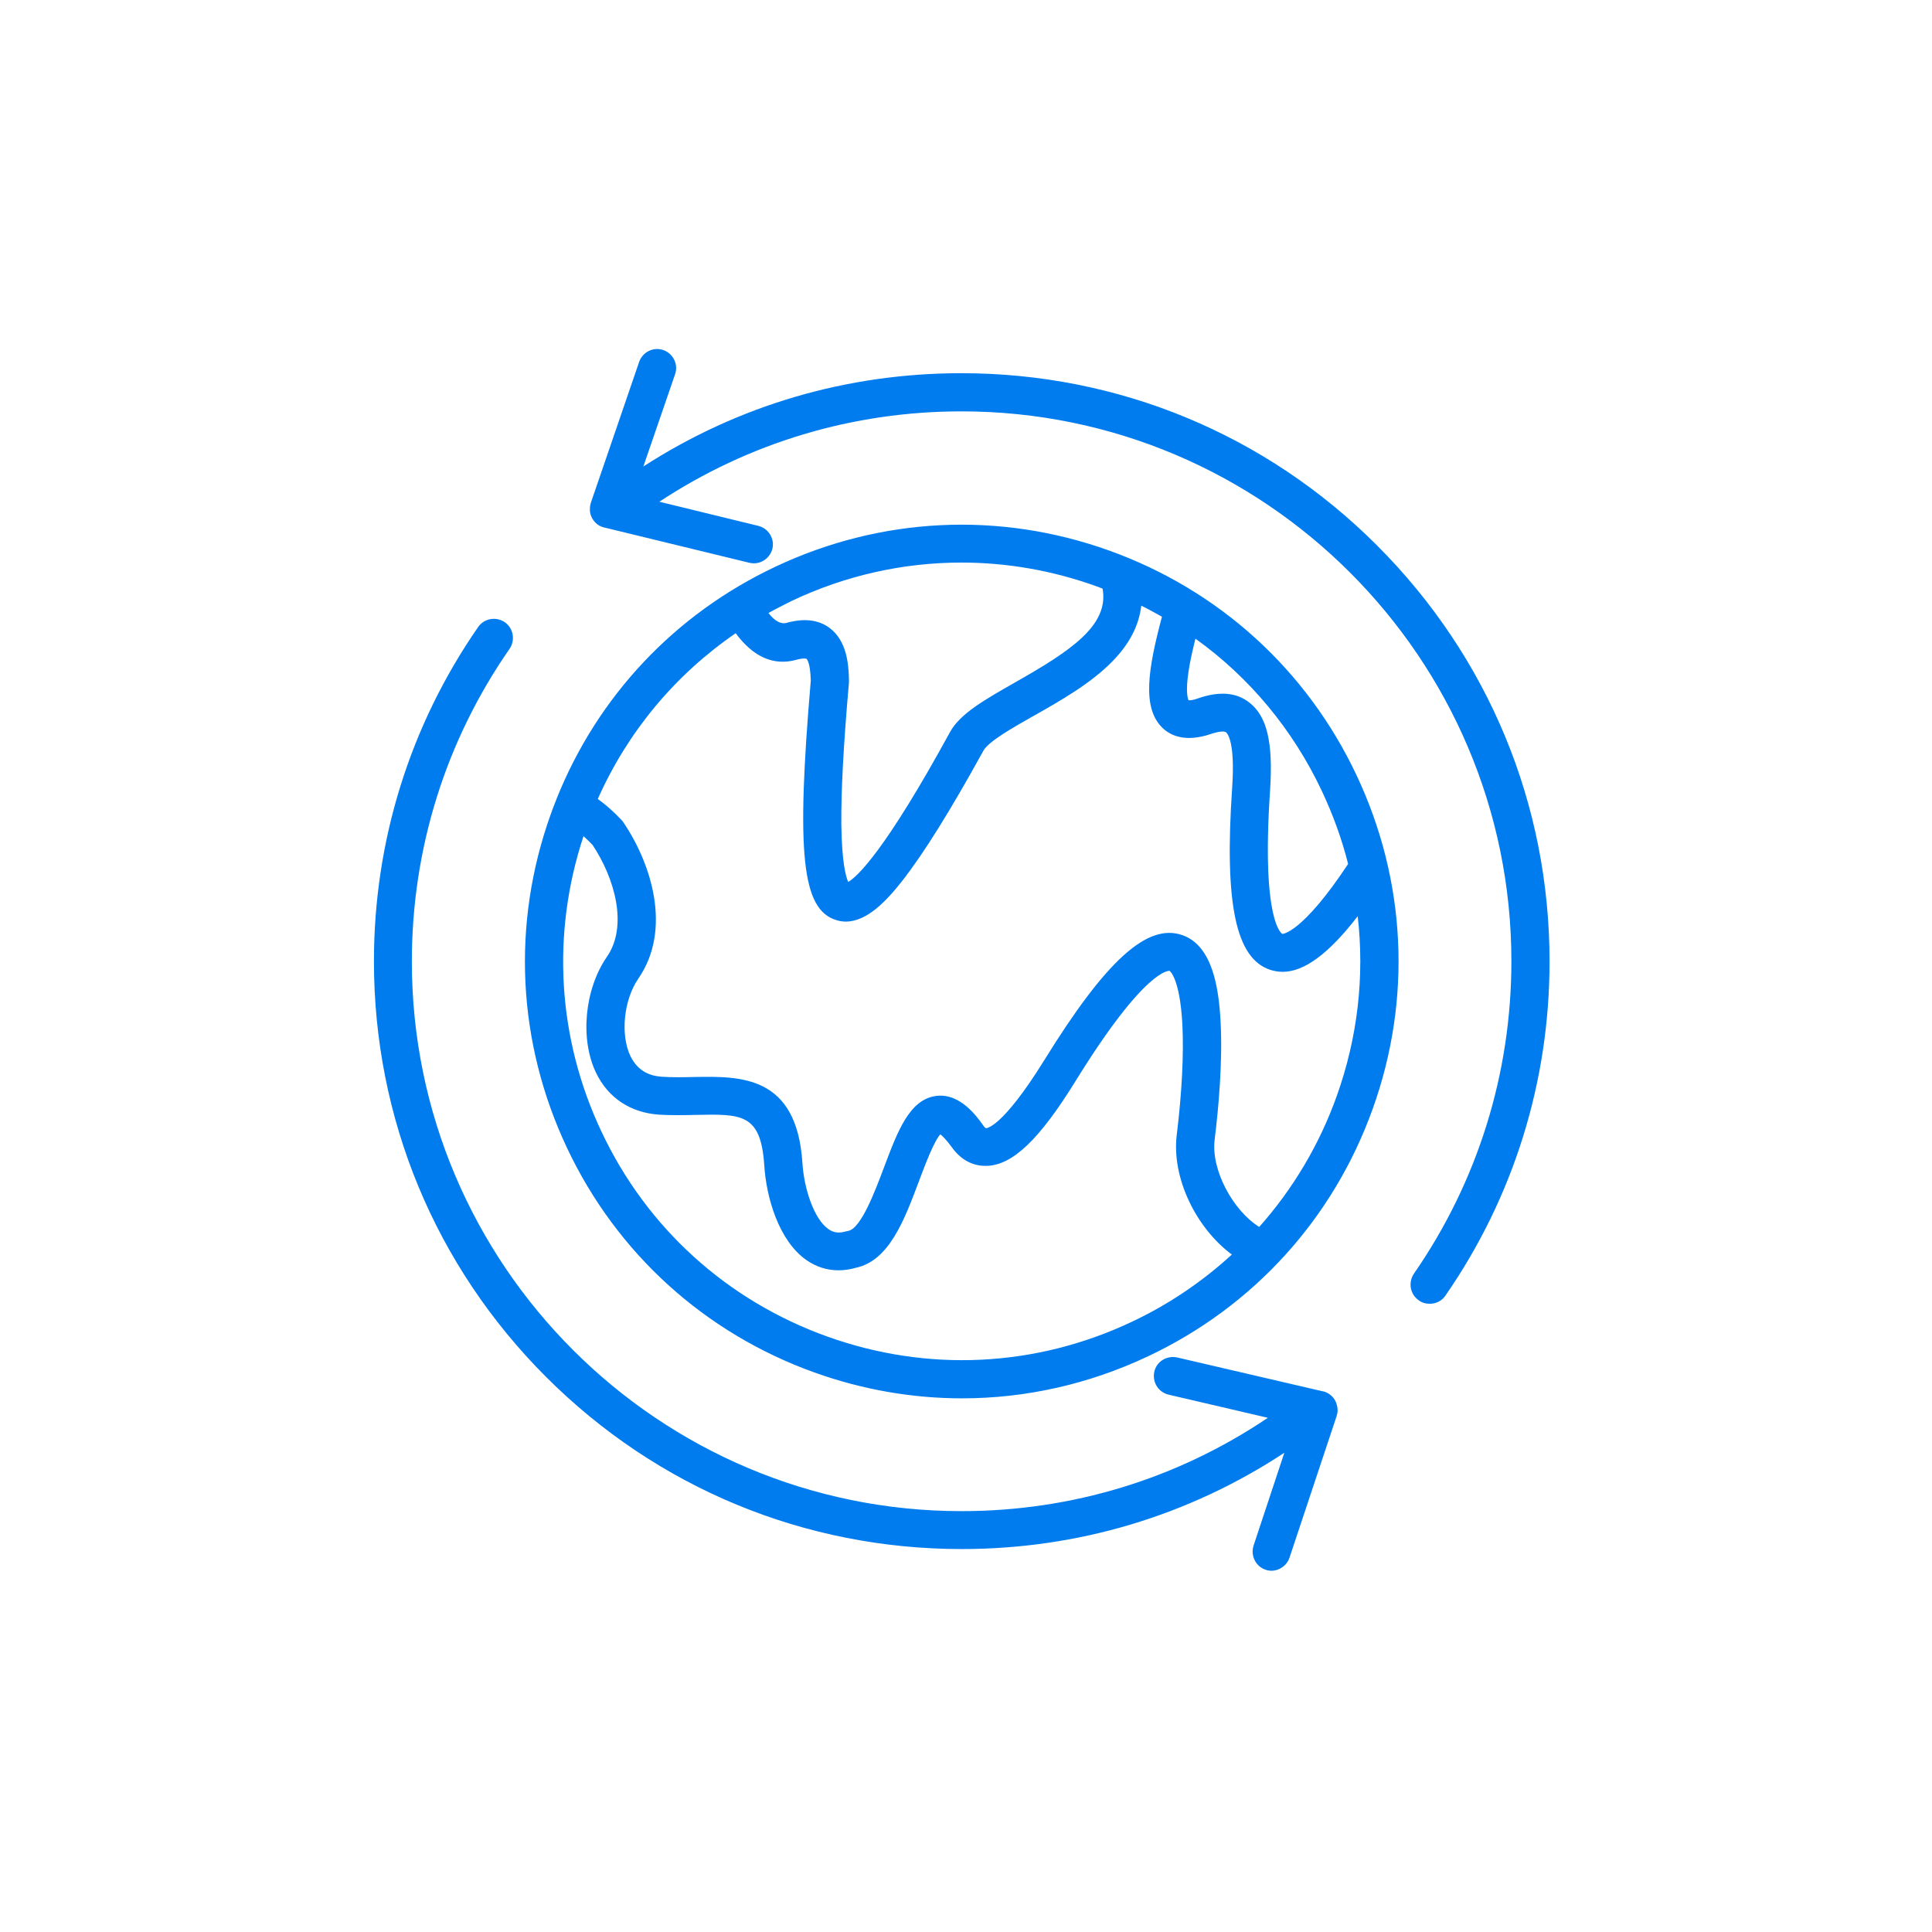 <svg width="155" height="155" viewBox="0 0 155 155" fill="none" xmlns="http://www.w3.org/2000/svg">
<path d="M88.973 44.165C80.161 41.004 70.659 41.478 62.203 45.469C54.123 49.282 47.939 55.861 44.639 64.119C44.639 64.139 44.62 64.159 44.62 64.178C44.462 64.554 44.323 64.949 44.185 65.324C41.024 74.136 41.498 83.638 45.489 92.094C49.48 100.55 56.533 106.951 65.344 110.112C69.197 111.495 73.207 112.186 77.178 112.186C82.275 112.186 87.353 111.06 92.114 108.808C100.57 104.817 106.971 97.764 110.132 88.953C113.293 80.141 112.819 70.639 108.828 62.183C104.837 53.727 97.784 47.326 88.973 44.165ZM106.062 63.487C106.951 65.383 107.662 67.339 108.156 69.315C104.442 74.926 102.881 74.926 102.881 74.926C102.861 74.926 101.182 74.037 101.893 63.447C102.15 59.555 101.656 57.441 100.194 56.335C99.167 55.545 97.804 55.446 96.144 56.019C95.71 56.177 95.473 56.197 95.354 56.177C95.275 56.019 95.117 55.426 95.354 53.866C95.473 53.036 95.69 52.127 95.907 51.238C100.234 54.34 103.731 58.528 106.062 63.487ZM63.507 48.215C67.833 46.161 72.476 45.133 77.139 45.133C80.774 45.133 84.429 45.765 87.945 47.03C88.123 47.089 88.301 47.168 88.459 47.227C88.993 50.191 85.851 52.245 81.426 54.755C79.075 56.098 77.02 57.244 76.21 58.745C70.975 68.327 68.762 70.342 68.051 70.757C67.853 70.323 67.537 69.157 67.498 66.134C67.478 63.507 67.656 59.891 68.11 54.755V54.596C68.09 53.154 67.893 51.396 66.569 50.388C65.68 49.717 64.514 49.578 63.092 49.974C62.657 50.092 62.163 49.835 61.65 49.183C62.242 48.847 62.875 48.531 63.507 48.215ZM90.81 106.042C83.085 109.697 74.412 110.112 66.371 107.228C58.331 104.343 51.89 98.515 48.255 90.79C44.718 83.302 44.225 74.926 46.813 67.083C47.05 67.3 47.307 67.537 47.544 67.794C49.342 70.5 50.389 74.313 48.69 76.763C46.892 79.371 46.516 83.362 47.82 86.068C48.788 88.084 50.586 89.269 52.878 89.427C53.885 89.486 54.853 89.466 55.782 89.447C59.496 89.368 61.037 89.328 61.314 93.477C61.472 96.026 62.46 99.542 64.712 101.103C65.482 101.636 66.352 101.913 67.26 101.913C67.715 101.913 68.169 101.854 68.644 101.715C71.33 101.162 72.555 97.883 73.741 94.722C74.195 93.517 74.926 91.561 75.44 91.007C75.598 91.126 75.894 91.403 76.329 91.995C77.257 93.319 78.383 93.556 79.154 93.536C81.248 93.477 83.401 91.422 86.345 86.641C91.936 77.613 93.813 77.889 93.833 77.889C93.833 77.889 94.663 78.442 94.86 82.216C94.979 84.547 94.821 87.689 94.406 91.067C93.991 94.504 95.966 98.535 98.831 100.649C96.48 102.802 93.793 104.639 90.81 106.042ZM107.247 87.925C105.845 91.857 103.711 95.413 101.024 98.436C98.89 97.093 97.152 93.833 97.448 91.442C97.764 88.874 98.1 85.16 97.922 81.92C97.784 79.371 97.31 75.874 94.86 75.025C92.055 74.037 88.736 77.04 83.777 85.061C80.379 90.533 79.134 90.514 79.095 90.514C79.095 90.514 78.996 90.474 78.858 90.257C78.403 89.625 77.04 87.669 75.104 87.925C72.97 88.202 72.022 90.731 70.915 93.675C70.224 95.512 69.078 98.574 68.051 98.752C67.992 98.772 67.932 98.772 67.873 98.791C67.32 98.95 66.885 98.91 66.47 98.614C65.265 97.784 64.495 95.255 64.376 93.299C63.922 86.246 59.378 86.345 55.742 86.404C54.873 86.424 53.984 86.444 53.095 86.385C51.91 86.305 51.1 85.772 50.586 84.745C49.756 83.026 50.033 80.221 51.218 78.502C53.925 74.57 52.265 69.295 50.013 65.976C49.974 65.917 49.914 65.838 49.855 65.779C49.223 65.107 48.591 64.554 47.959 64.099C50.369 58.686 54.182 54.122 59.022 50.803C60.445 52.72 62.065 53.431 63.882 52.937C64.514 52.759 64.712 52.858 64.712 52.858C64.712 52.858 65.008 53.115 65.048 54.596C63.862 68.505 64.337 72.99 67.103 73.82C67.359 73.898 67.596 73.938 67.853 73.938C69.572 73.938 71.153 72.239 72.377 70.678C74.096 68.485 76.23 65.067 78.897 60.227C79.292 59.496 81.228 58.39 82.947 57.422C85.081 56.217 87.511 54.834 89.23 53.075C90.612 51.673 91.383 50.171 91.561 48.591C92.134 48.867 92.687 49.183 93.22 49.48C92.134 53.569 91.561 56.809 93.299 58.429C93.932 59.022 95.117 59.575 97.152 58.884C97.804 58.666 98.219 58.647 98.357 58.745C98.476 58.844 99.108 59.516 98.851 63.23C98.219 72.535 99.147 76.901 101.913 77.81C102.229 77.909 102.565 77.968 102.901 77.968C104.64 77.968 106.615 76.506 108.927 73.503C109.48 78.324 108.927 83.224 107.247 87.925ZM107.307 113.036C107.326 113.214 107.307 113.372 107.247 113.55C107.247 113.589 107.228 113.609 107.228 113.629L103.454 124.969C103.237 125.601 102.644 126.016 102.012 126.016C101.854 126.016 101.696 125.996 101.538 125.937C100.748 125.68 100.313 124.811 100.57 124.001L103.039 116.553C95.354 121.61 86.464 124.277 77.158 124.277C64.554 124.277 52.72 119.378 43.81 110.468C34.9 101.557 30 89.723 30 77.119C30 67.478 32.884 58.212 38.357 50.309C38.831 49.618 39.779 49.44 40.491 49.914C41.182 50.388 41.36 51.337 40.886 52.048C35.749 59.437 33.042 68.11 33.042 77.139C33.042 101.459 52.819 121.235 77.139 121.235C85.99 121.235 94.445 118.647 101.716 113.747L93.754 111.89C92.924 111.692 92.43 110.882 92.608 110.053C92.786 109.223 93.615 108.729 94.445 108.907L106.082 111.613C106.121 111.613 106.141 111.633 106.181 111.633C106.358 111.673 106.516 111.752 106.655 111.85C106.852 111.989 106.991 112.147 107.109 112.344C107.228 112.581 107.287 112.799 107.307 113.036ZM124.317 77.139C124.317 86.78 121.432 96.045 115.96 103.948C115.664 104.383 115.189 104.6 114.696 104.6C114.399 104.6 114.083 104.521 113.826 104.323C113.135 103.849 112.957 102.901 113.431 102.19C118.548 94.801 121.255 86.128 121.255 77.119C121.255 52.799 101.459 33.003 77.139 33.003C68.426 33.003 60.089 35.512 52.898 40.253L60.84 42.19C61.65 42.387 62.163 43.217 61.966 44.027C61.788 44.718 61.175 45.193 60.484 45.193C60.365 45.193 60.247 45.173 60.129 45.153L48.512 42.328C48.472 42.328 48.452 42.308 48.413 42.308C48.235 42.249 48.097 42.19 47.959 42.091C47.761 41.953 47.623 41.775 47.504 41.577C47.405 41.38 47.326 41.162 47.326 40.925C47.326 40.767 47.326 40.589 47.386 40.411C47.386 40.392 47.405 40.352 47.405 40.332L51.278 29.032C51.554 28.241 52.423 27.807 53.214 28.084C54.004 28.36 54.439 29.229 54.162 30.02L51.614 37.428C59.22 32.509 67.972 29.941 77.119 29.941C89.724 29.941 101.558 34.84 110.468 43.75C119.417 52.7 124.317 64.534 124.317 77.139Z" fill="#007CEE"/>
</svg>
